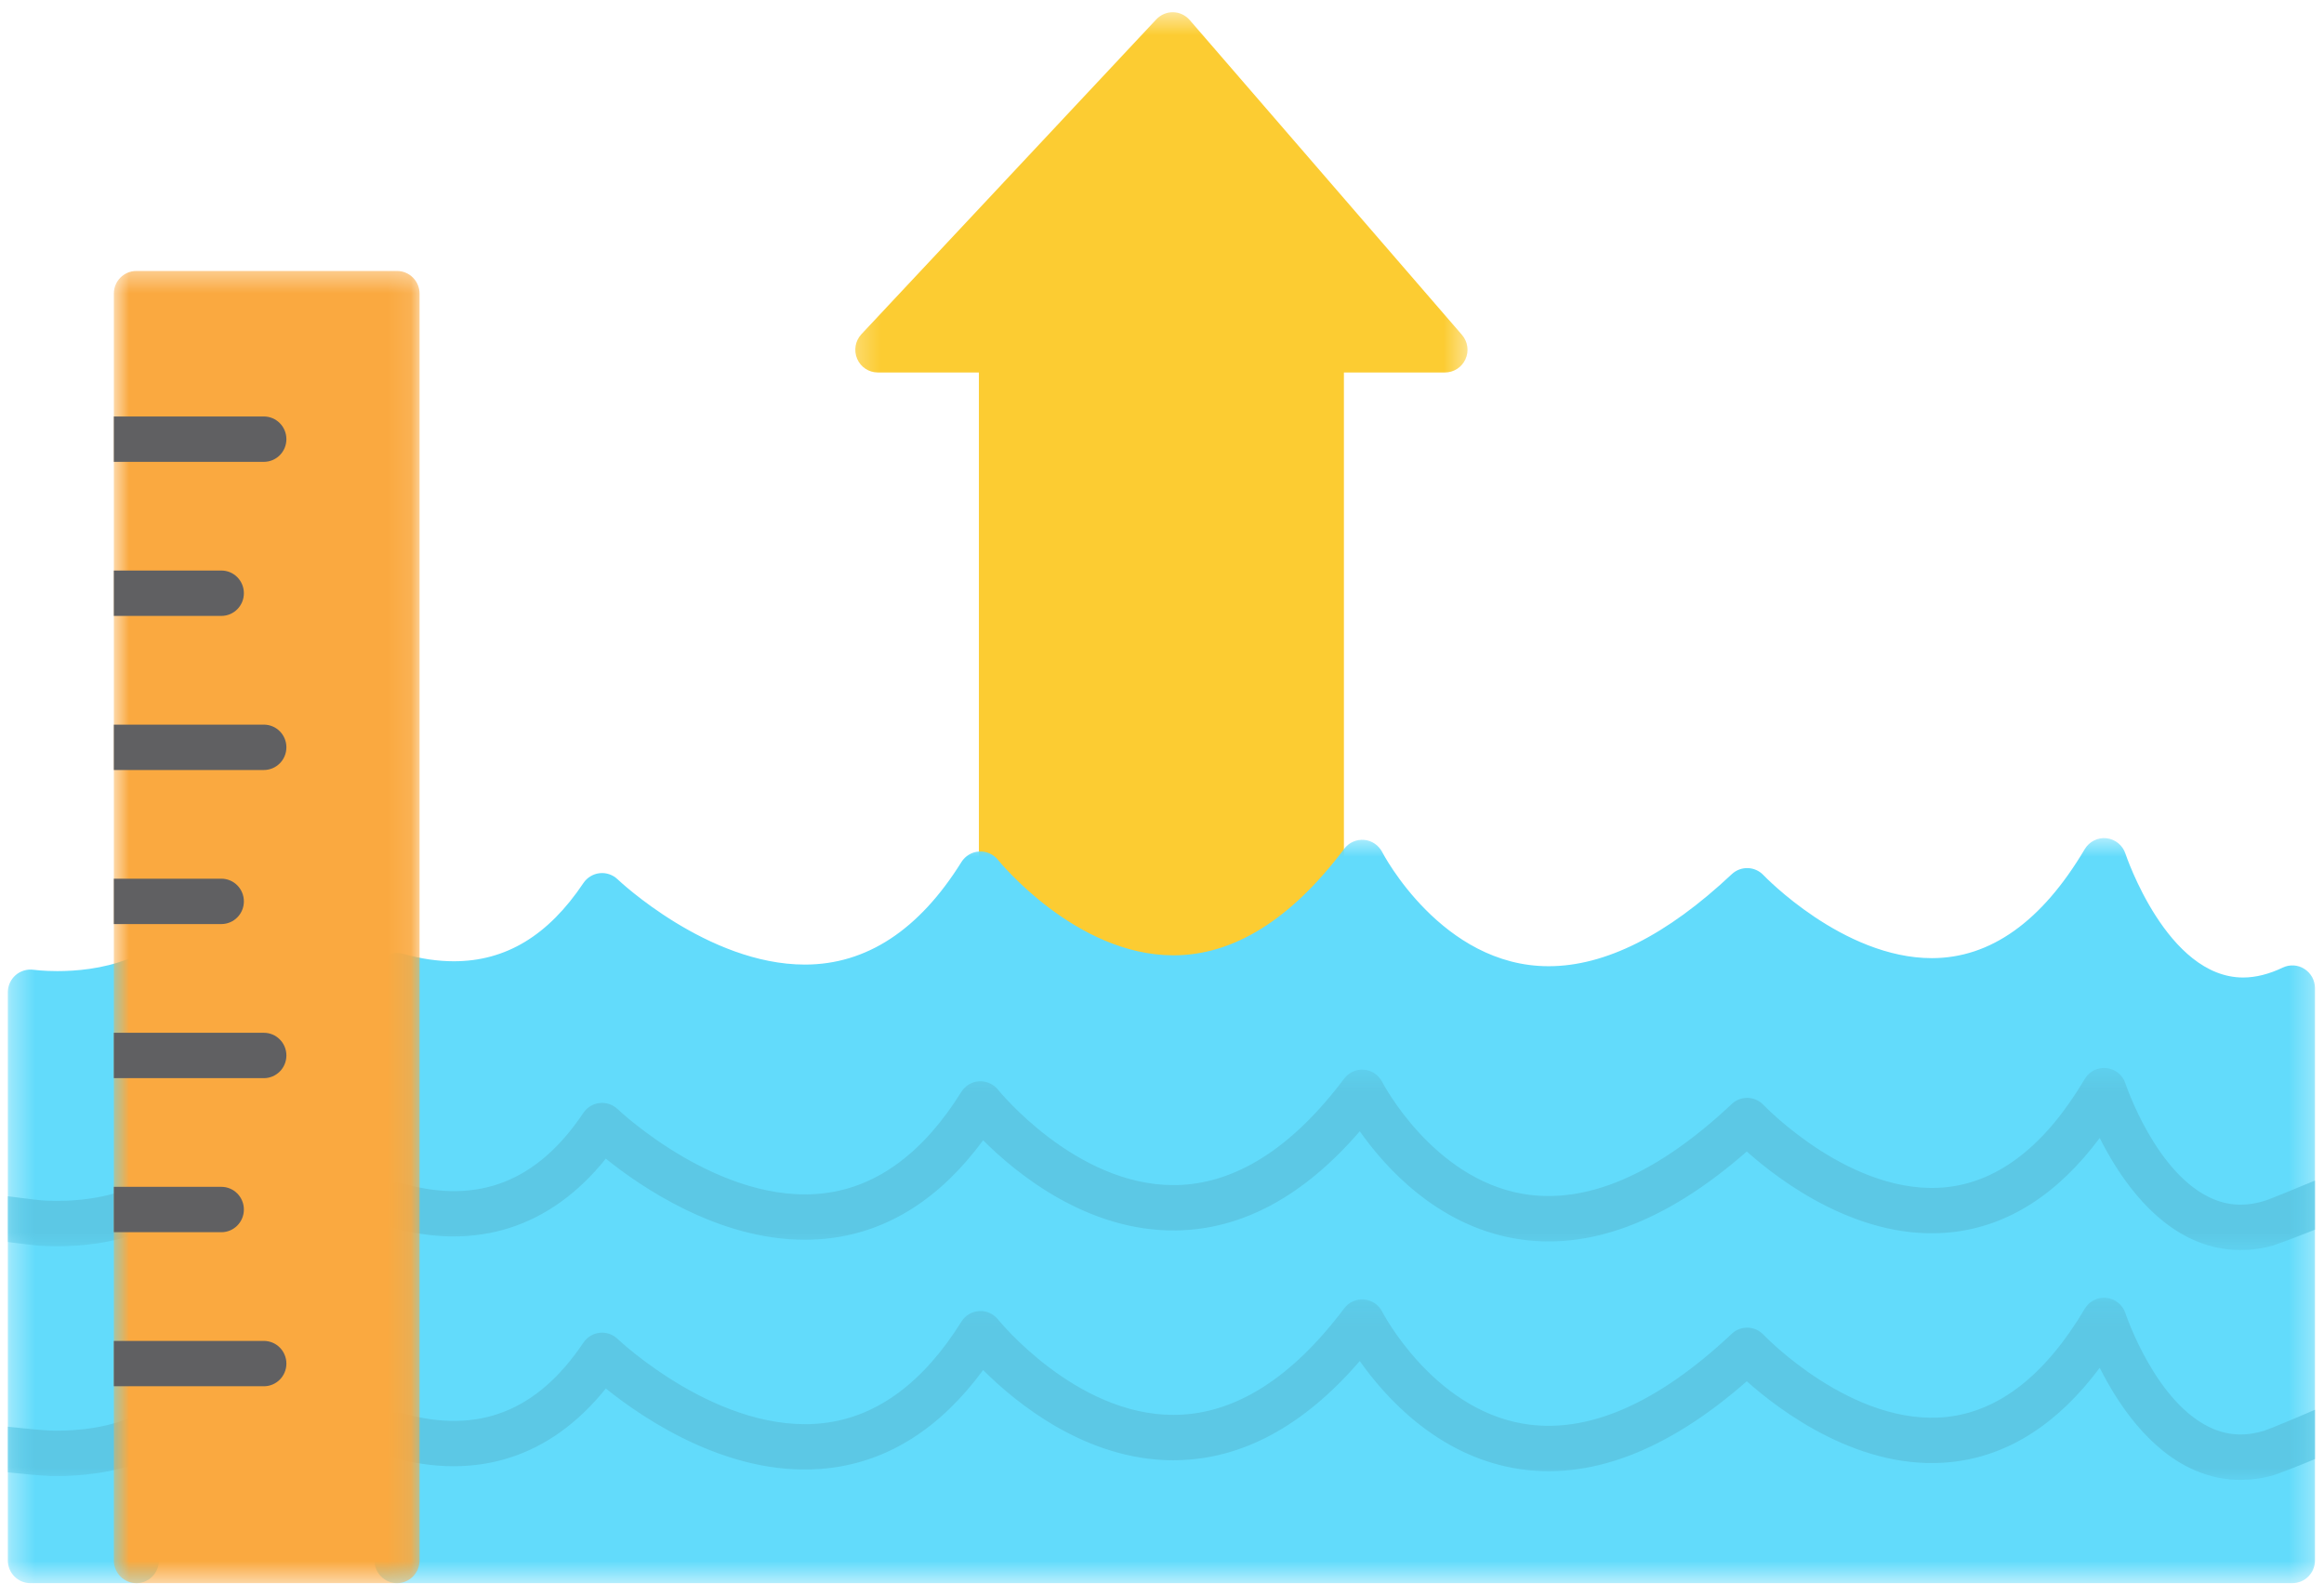 <svg width="99" height="68" viewBox="0 0 99 68" fill="none" xmlns="http://www.w3.org/2000/svg">
<mask id="mask0_2206_321" style="mask-type:luminance" maskUnits="userSpaceOnUse" x="36" y="0" width="27" height="43">
<path d="M36.259 0.517H62.564V42.889H36.259V0.517Z" fill="white"/>
</mask>
<g mask="url(#mask0_2206_321)">
<path fill-rule="evenodd" clip-rule="evenodd" d="M56.289 39.713C56.161 39.713 56.038 39.688 55.927 39.642L53.805 42.632L53.739 42.726L53.625 42.715L48.125 42.212L48.035 42.181L43.142 39.038C43 39.119 42.834 39.168 42.66 39.168C42.13 39.168 41.7 38.735 41.7 38.201V15.868H37.394C37.01 15.868 36.665 15.64 36.513 15.284C36.361 14.931 36.432 14.521 36.695 14.238L49.258 0.824C49.444 0.627 49.705 0.515 49.976 0.521C50.246 0.526 50.501 0.647 50.68 0.853L62.279 14.267C62.526 14.553 62.584 14.958 62.428 15.301C62.273 15.647 61.931 15.868 61.555 15.868H57.249V38.746C57.249 39.28 56.82 39.713 56.289 39.713Z" fill="#FCCC32"/>
</g>
<mask id="mask1_2206_321" style="mask-type:luminance" maskUnits="userSpaceOnUse" x="0" y="35" width="99" height="33">
<path d="M0.331 35.6H98.709V67.45H0.331V35.6Z" fill="white"/>
</mask>
<g mask="url(#mask1_2206_321)">
<path fill-rule="evenodd" clip-rule="evenodd" d="M5.809 67.445H1.294C0.764 67.445 0.334 67.013 0.334 66.479V42.272C0.334 41.992 0.455 41.727 0.664 41.544C0.875 41.36 1.154 41.277 1.431 41.315C1.432 41.315 1.835 41.371 2.44 41.371C3.217 41.371 4.371 41.283 5.46 40.853C5.755 40.737 6.088 40.774 6.35 40.956C6.612 41.135 6.769 41.433 6.769 41.754V66.479C6.769 67.013 6.339 67.446 5.809 67.446V67.445ZM97.655 67.445H16.913C16.383 67.445 15.953 67.013 15.953 66.479V41.565C15.953 41.263 16.093 40.979 16.333 40.796C16.571 40.614 16.882 40.554 17.17 40.635C17.922 40.846 18.648 40.952 19.33 40.952C21.545 40.952 23.352 39.862 24.852 37.621C25.01 37.385 25.265 37.23 25.545 37.2C25.828 37.169 26.108 37.266 26.311 37.462C26.348 37.499 30.145 41.093 34.288 41.093C36.906 41.093 39.149 39.624 40.955 36.726C41.12 36.461 41.403 36.293 41.714 36.276C42.022 36.258 42.322 36.392 42.518 36.638C42.549 36.676 45.812 40.699 49.986 40.699C52.552 40.699 55 39.172 57.261 36.162C57.46 35.895 57.783 35.752 58.111 35.781C58.442 35.81 58.731 36.009 58.883 36.305C58.906 36.353 61.417 41.165 65.969 41.163C68.382 41.163 71.006 39.844 73.772 37.242C74.158 36.881 74.761 36.899 75.124 37.285C75.156 37.319 78.51 40.819 82.294 40.819C84.793 40.819 86.984 39.257 88.807 36.177C88.999 35.853 89.362 35.669 89.736 35.711C90.111 35.754 90.426 36.011 90.543 36.372C90.56 36.423 92.309 41.644 95.557 41.644C96.091 41.644 96.658 41.501 97.245 41.221C97.542 41.08 97.889 41.101 98.167 41.279C98.446 41.457 98.615 41.764 98.615 42.094V66.479C98.615 67.013 98.185 67.445 97.655 67.445Z" fill="#62DBFB"/>
</g>
<mask id="mask2_2206_321" style="mask-type:luminance" maskUnits="userSpaceOnUse" x="0" y="45" width="99" height="9">
<path d="M0.331 45.378H98.709V53.378H0.331V45.378Z" fill="white"/>
</mask>
<g mask="url(#mask2_2206_321)">
<path fill-rule="evenodd" clip-rule="evenodd" d="M0.334 52.913V50.964C0.766 51.018 1.611 51.126 1.764 51.138C2.438 51.184 4.01 51.213 5.46 50.643C5.953 50.449 6.51 50.695 6.702 51.192C6.748 51.308 6.769 51.428 6.769 51.546C6.767 51.931 6.537 52.294 6.159 52.442C4.807 52.976 3.411 53.094 2.44 53.094C2.135 53.094 1.872 53.083 1.664 53.069C1.48 53.056 0.816 52.974 0.334 52.913ZM95.445 53.256C94.801 53.256 94.169 53.128 93.552 52.871C91.543 52.033 90.197 49.978 89.446 48.48C87.657 50.878 85.551 52.226 83.163 52.493C79.272 52.928 75.828 50.32 74.411 49.056C70.977 52.069 67.648 53.315 64.51 52.76C61.188 52.17 58.994 49.713 57.925 48.194C55.539 50.962 52.911 52.383 50.101 52.419C46.317 52.474 43.293 49.992 41.88 48.578C40.074 51.033 37.889 52.435 35.372 52.75C35.008 52.794 34.643 52.816 34.284 52.816C30.583 52.817 27.287 50.556 25.807 49.361C23.451 52.297 20.307 53.31 16.655 52.288C16.244 52.172 15.97 51.803 15.953 51.395V51.314C15.957 51.242 15.969 51.169 15.987 51.097C16.129 50.583 16.66 50.281 17.17 50.424C20.379 51.324 22.892 50.337 24.852 47.41C25.01 47.175 25.263 47.02 25.545 46.991C25.826 46.96 26.106 47.057 26.311 47.252C26.354 47.293 30.689 51.395 35.144 50.831C37.392 50.546 39.346 49.094 40.953 46.515C41.118 46.251 41.403 46.083 41.711 46.065C42.022 46.05 42.322 46.181 42.516 46.426C42.549 46.465 45.812 50.488 49.986 50.488C50.018 50.488 50.05 50.488 50.083 50.488C52.613 50.449 55.028 48.922 57.261 45.951C57.46 45.686 57.781 45.542 58.111 45.572C58.44 45.601 58.731 45.799 58.881 46.096C58.902 46.135 61.012 50.185 64.855 50.858C67.57 51.331 70.568 50.046 73.772 47.032C74.156 46.67 74.761 46.69 75.124 47.074C75.16 47.113 78.915 51.029 82.96 50.572C85.181 50.32 87.147 48.772 88.807 45.969C88.999 45.642 89.362 45.46 89.736 45.503C90.111 45.543 90.426 45.802 90.543 46.162C90.556 46.201 91.85 50.072 94.292 51.087C95.041 51.399 95.822 51.401 96.665 51.09C96.79 51.045 97.882 50.6 98.615 50.295V52.387C97.803 52.711 96.934 53.042 96.68 53.103C96.263 53.206 95.852 53.256 95.445 53.256Z" fill="#5CC8E5"/>
</g>
<mask id="mask3_2206_321" style="mask-type:luminance" maskUnits="userSpaceOnUse" x="0" y="55" width="99" height="9">
<path d="M0.331 55.156H98.709V63.156H0.331V55.156Z" fill="white"/>
</mask>
<g mask="url(#mask3_2206_321)">
<path fill-rule="evenodd" clip-rule="evenodd" d="M0.334 62.727V60.782C0.86 60.838 1.816 60.935 2.114 60.944C2.893 60.969 4.222 60.922 5.458 60.434C5.953 60.239 6.51 60.484 6.702 60.981C6.896 61.478 6.652 62.038 6.159 62.234C4.807 62.765 3.411 62.883 2.438 62.883C2.342 62.883 2.25 62.883 2.164 62.881C1.795 62.872 0.931 62.789 0.334 62.726V62.727ZM95.445 63.048C94.801 63.048 94.169 62.918 93.552 62.661C91.543 61.822 90.197 59.767 89.446 58.271C87.657 60.668 85.551 62.015 83.165 62.282C79.272 62.717 75.828 60.109 74.411 58.845C70.977 61.859 67.648 63.103 64.51 62.549C61.188 61.959 58.994 59.502 57.925 57.983C55.539 60.751 52.911 62.172 50.101 62.208C50.062 62.211 50.023 62.211 49.986 62.211C46.259 62.211 43.28 59.767 41.88 58.367C40.074 60.823 37.889 62.224 35.372 62.539C31.239 63.058 27.431 60.461 25.807 59.152C23.451 62.089 20.307 63.1 16.655 62.077C16.244 61.961 15.97 61.592 15.953 61.184V61.103C15.957 61.031 15.969 60.958 15.987 60.886C16.131 60.372 16.66 60.071 17.17 60.214C20.379 61.112 22.892 60.126 24.852 57.2C25.01 56.964 25.263 56.811 25.545 56.781C25.826 56.749 26.106 56.847 26.311 57.043C26.354 57.084 30.689 61.182 35.144 60.62C37.392 60.336 39.346 58.884 40.955 56.305C41.12 56.04 41.403 55.872 41.711 55.854C42.022 55.837 42.322 55.97 42.518 56.216C42.549 56.255 45.814 60.278 49.987 60.278C50.02 60.278 50.052 60.278 50.085 60.276C52.613 60.239 55.028 58.712 57.261 55.74C57.46 55.474 57.785 55.331 58.111 55.36C58.442 55.39 58.731 55.587 58.883 55.886C58.902 55.924 61.012 59.974 64.855 60.647C67.57 61.122 70.57 59.835 73.772 56.821C74.158 56.46 74.761 56.477 75.124 56.864C75.16 56.902 78.915 60.819 82.962 60.361C85.181 60.109 87.147 58.561 88.807 55.758C88.999 55.431 89.362 55.249 89.736 55.292C90.111 55.335 90.426 55.592 90.543 55.951C90.556 55.99 91.85 59.862 94.292 60.877C94.981 61.163 95.695 61.188 96.463 60.949C96.665 60.885 97.998 60.33 98.615 60.059V62.16C97.872 62.469 97.02 62.806 96.758 62.874C96.315 62.99 95.878 63.048 95.445 63.048Z" fill="#5CC8E5"/>
</g>
<mask id="mask4_2206_321" style="mask-type:luminance" maskUnits="userSpaceOnUse" x="4" y="11" width="14" height="57">
<path d="M4.835 11.422H17.899V67.45H4.835V11.422Z" fill="white"/>
</mask>
<g mask="url(#mask4_2206_321)">
<path fill-rule="evenodd" clip-rule="evenodd" d="M16.913 67.445H5.809C5.279 67.445 4.849 67.013 4.849 66.479V12.51C4.849 11.976 5.277 11.544 5.809 11.544H16.913C17.444 11.544 17.873 11.976 17.873 12.51V66.479C17.873 67.013 17.442 67.445 16.913 67.445Z" fill="#FAA940"/>
</g>
<path fill-rule="evenodd" clip-rule="evenodd" d="M4.849 19.676V17.743H11.24C11.77 17.743 12.2 18.176 12.2 18.71C12.2 19.243 11.77 19.676 11.24 19.676H4.849Z" fill="#606062"/>
<path fill-rule="evenodd" clip-rule="evenodd" d="M4.849 26.239V24.306H9.43C9.96 24.306 10.389 24.739 10.389 25.272C10.389 25.806 9.96 26.239 9.43 26.239H4.849Z" fill="#606062"/>
<path fill-rule="evenodd" clip-rule="evenodd" d="M4.849 32.804V30.871H11.24C11.77 30.871 12.2 31.302 12.2 31.837C12.2 32.371 11.77 32.804 11.24 32.804H4.849Z" fill="#606062"/>
<path fill-rule="evenodd" clip-rule="evenodd" d="M4.849 39.367V37.434H9.43C9.96 37.434 10.389 37.867 10.389 38.401C10.389 38.934 9.96 39.367 9.43 39.367H4.849Z" fill="#606062"/>
<path fill-rule="evenodd" clip-rule="evenodd" d="M4.849 45.932V43.999H11.24C11.77 43.999 12.2 44.432 12.2 44.965C12.2 45.499 11.77 45.932 11.24 45.932H4.849Z" fill="#606062"/>
<path fill-rule="evenodd" clip-rule="evenodd" d="M4.849 52.495V50.562H9.43C9.96 50.562 10.389 50.995 10.389 51.529C10.389 52.062 9.96 52.495 9.43 52.495H4.849Z" fill="#606062"/>
<path fill-rule="evenodd" clip-rule="evenodd" d="M4.849 59.058V57.126H11.24C11.77 57.126 12.2 57.558 12.2 58.093C12.2 58.626 11.77 59.058 11.24 59.058H4.849Z" fill="#606062"/>
</svg>
